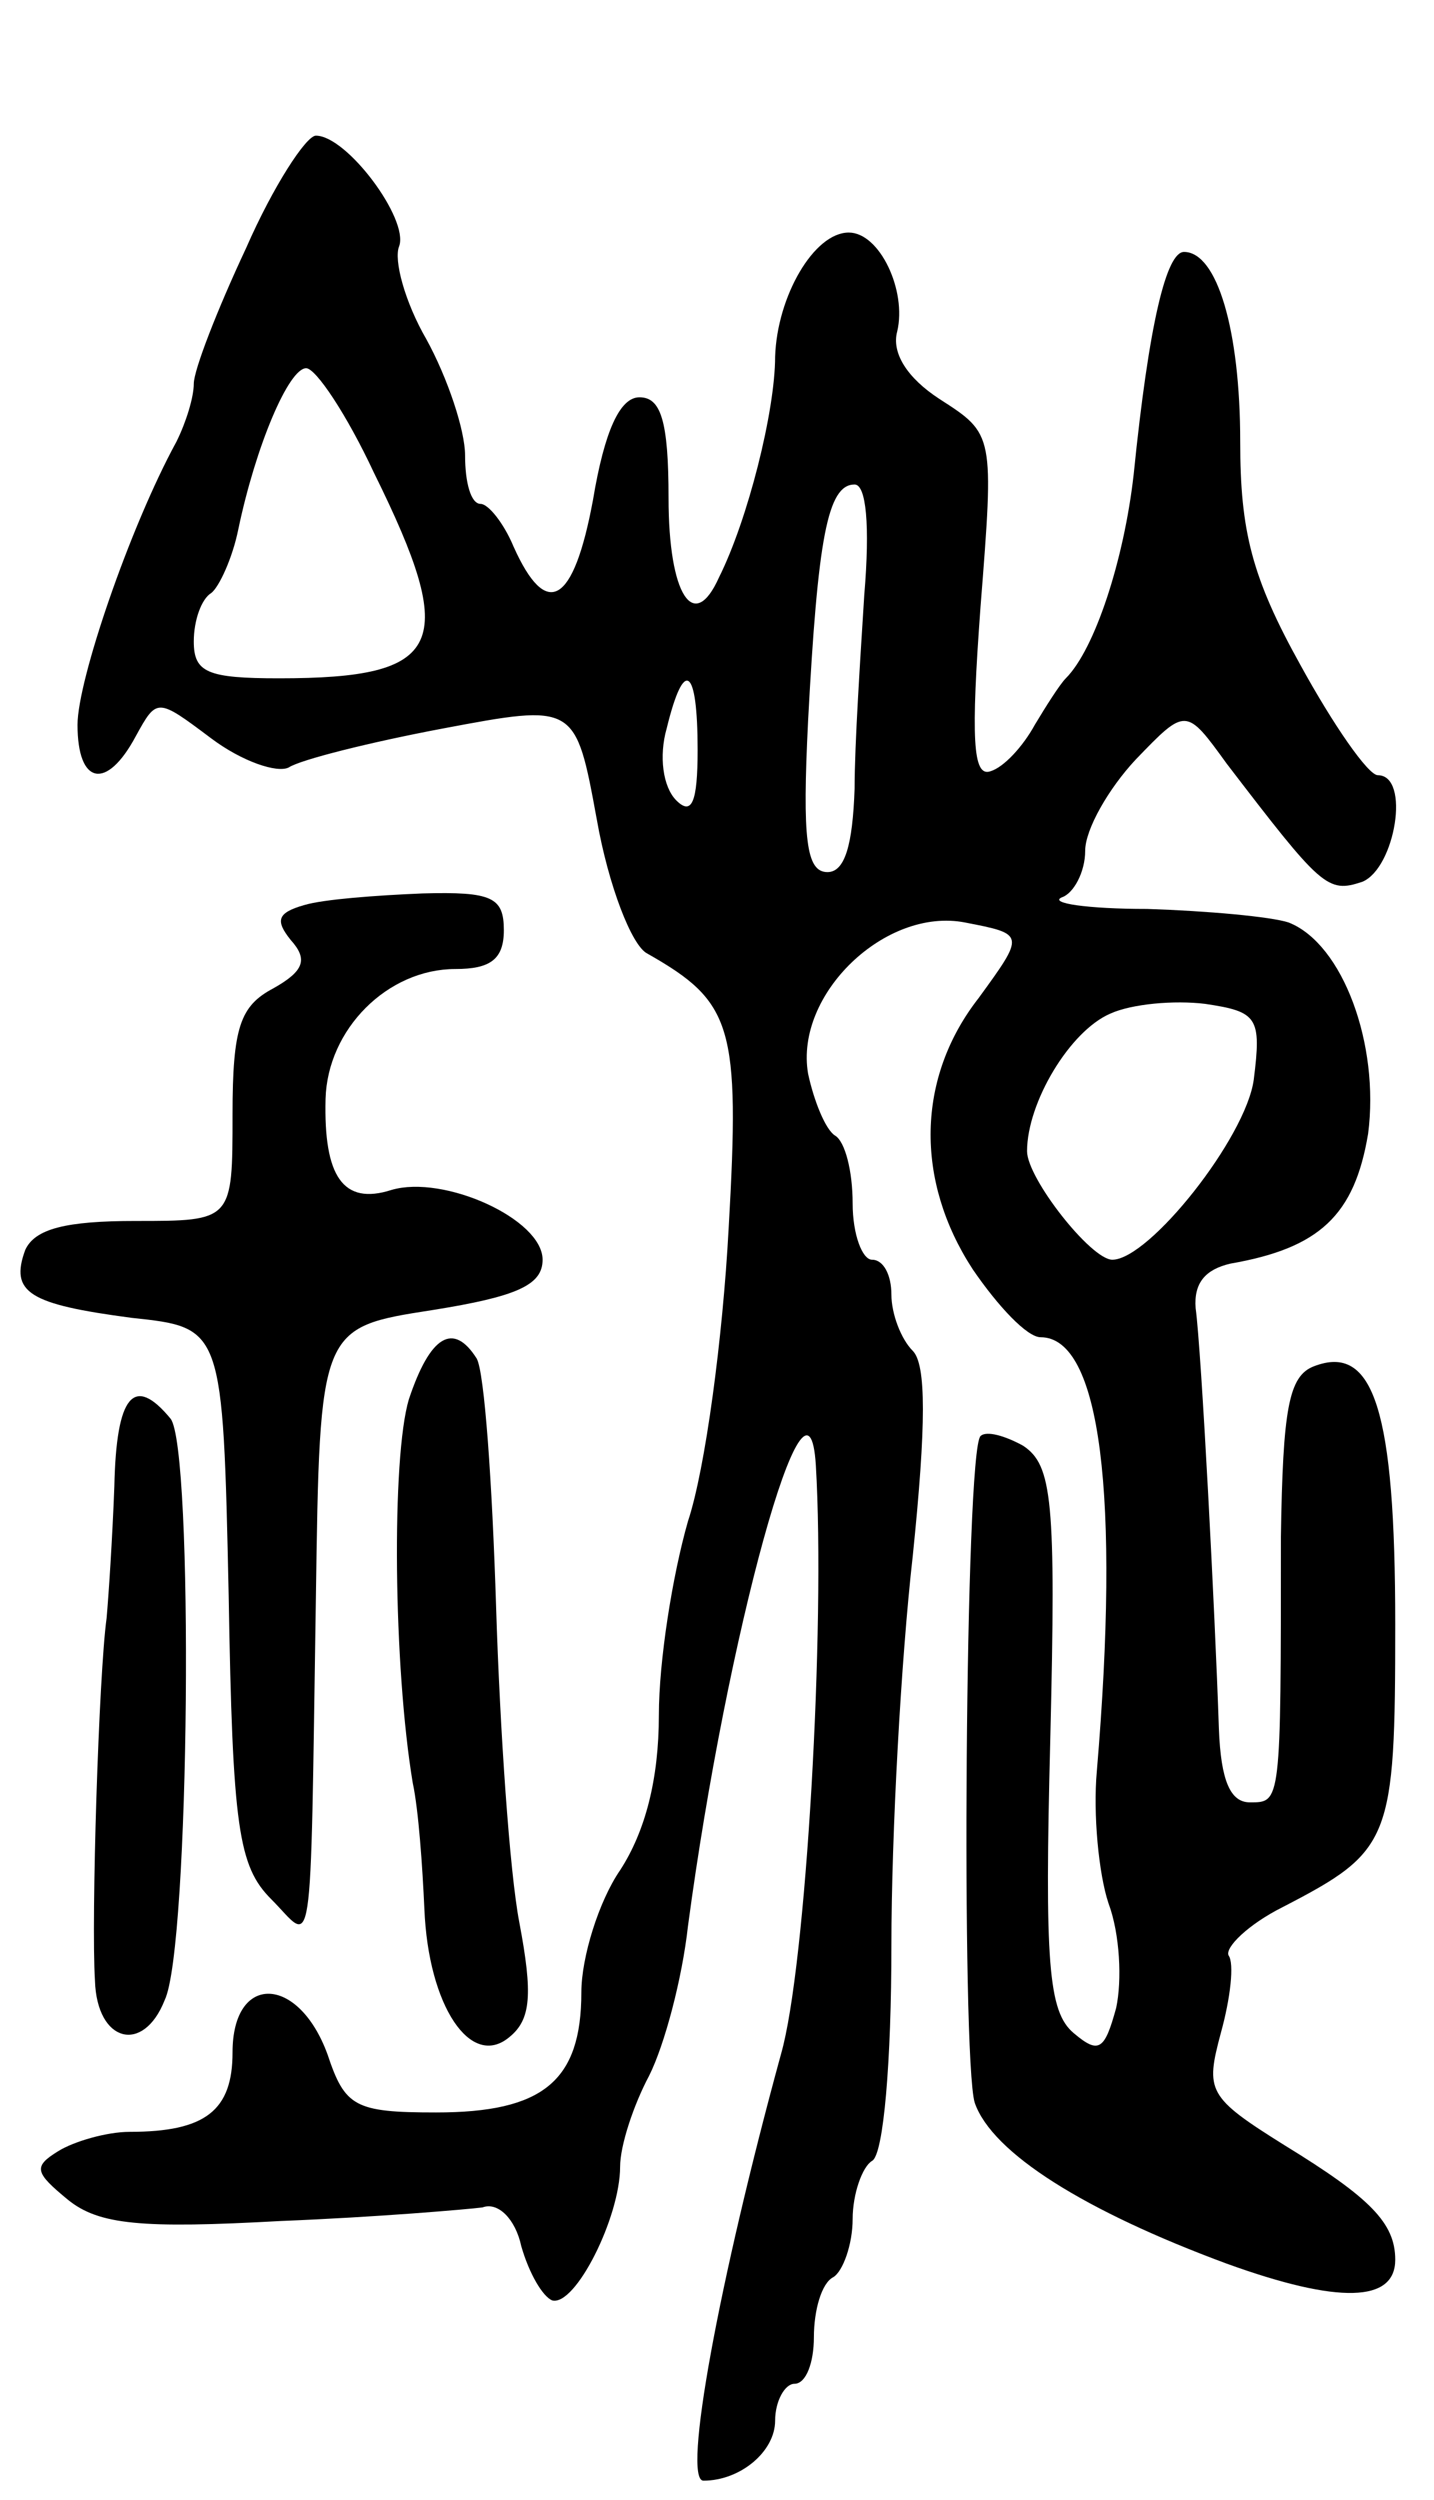 <svg version="1.0" xmlns="http://www.w3.org/2000/svg"
 width="74pt" height="129pt" viewBox="0 0 74 129"
 preserveAspectRatio="xMidYMid meet">
<g transform="translate(0,129) scale(0.1,-0.1)"
fill="#000000" stroke="none">
<path d="M127 1162 c-15 -32 -27 -63 -27 -70 0 -7 -4 -20 -9 -30 -24 -44 -51
-123 -51 -146 0 -31 15 -34 30 -6 11 20 11 20 39 -1 16 -12 34 -18 40 -15 6 4
42 13 79 20 69 13 69 13 80 -47 6 -34 18 -65 26 -69 44 -25 48 -37 42 -142 -3
-56 -12 -124 -21 -151 -8 -28 -15 -72 -15 -100 0 -33 -7 -60 -20 -80 -11 -16
-20 -45 -20 -63 0 -46 -20 -62 -75 -62 -42 0 -47 3 -56 30 -15 41 -49 42 -49
1 0 -30 -14 -41 -53 -41 -12 0 -29 -5 -37 -10 -13 -8 -12 -11 5 -25 16 -13 38
-15 110 -11 50 2 96 6 104 7 8 3 17 -6 20 -20 4 -14 11 -26 16 -28 12 -3 35
43 35 69 0 11 7 32 15 47 8 16 17 50 20 77 20 150 62 303 66 238 5 -83 -5
-259 -18 -304 -32 -117 -51 -220 -40 -220 19 0 37 15 37 31 0 10 5 19 10 19 6
0 10 11 10 24 0 14 4 28 10 31 5 3 10 17 10 30 0 13 5 27 10 30 6 3 10 52 10
111 0 58 5 148 11 201 7 68 7 99 0 106 -6 6 -11 19 -11 29 0 10 -4 18 -10 18
-5 0 -10 13 -10 29 0 17 -4 32 -9 35 -5 3 -11 18 -14 32 -7 41 40 86 81 78 31
-6 31 -6 7 -39 -32 -41 -33 -94 -3 -140 13 -19 28 -35 35 -35 31 0 41 -82 29
-224 -2 -22 1 -53 6 -68 6 -16 7 -40 4 -54 -6 -22 -9 -24 -22 -13 -13 11 -15
36 -12 152 3 123 1 141 -14 151 -9 5 -19 8 -22 5 -8 -7 -10 -321 -3 -344 9
-26 57 -56 130 -83 58 -21 87 -20 87 2 0 19 -13 32 -57 59 -40 25 -41 28 -33
58 5 18 7 36 4 40 -2 4 10 16 28 25 56 29 58 34 58 146 0 110 -11 145 -42 133
-13 -5 -16 -22 -17 -88 0 -138 0 -137 -16 -137 -10 0 -15 11 -16 38 -2 60 -9
195 -12 217 -1 13 5 20 18 23 46 8 64 25 71 67 6 46 -13 98 -41 109 -9 3 -42
6 -73 7 -31 0 -51 3 -44 6 6 2 12 13 12 24 0 11 12 32 26 47 26 27 26 27 47
-2 49 -64 52 -67 70 -61 17 7 25 55 8 55 -5 0 -23 26 -40 57 -25 45 -31 69
-31 115 0 58 -12 98 -29 98 -9 0 -18 -36 -26 -115 -5 -44 -20 -90 -35 -105 -3
-3 -10 -14 -16 -24 -6 -11 -16 -22 -23 -24 -9 -3 -10 17 -5 85 7 89 7 89 -21
107 -17 11 -25 24 -22 35 5 21 -9 51 -25 51 -18 0 -37 -33 -38 -64 0 -28 -14
-84 -29 -114 -13 -29 -26 -9 -26 41 0 40 -4 52 -15 52 -10 0 -18 -17 -24 -53
-10 -54 -24 -62 -41 -24 -5 12 -13 22 -17 22 -5 0 -8 11 -8 25 0 13 -9 40 -20
60 -11 19 -17 41 -14 48 5 14 -27 57 -43 57 -5 0 -22 -26 -36 -58z m66 -116
c44 -89 36 -106 -49 -106 -37 0 -44 3 -44 19 0 11 4 22 9 25 4 3 11 18 14 33
9 43 26 83 35 83 5 0 21 -24 35 -54z m253 -63 c-2 -32 -5 -77 -5 -100 -1 -29
-5 -43 -14 -43 -11 0 -13 17 -10 78 5 94 10 122 24 122 6 0 8 -21 5 -57z m-86
-80 c0 -27 -3 -34 -11 -26 -7 7 -9 23 -5 37 9 37 16 32 16 -11z m287 -170 c-4
-30 -54 -93 -73 -93 -11 0 -44 42 -44 56 0 25 22 62 43 71 11 5 33 7 49 5 27
-4 29 -7 25 -39z"/>
<path d="M157 823 c-14 -4 -15 -8 -7 -18 9 -10 7 -16 -9 -25 -17 -9 -21 -20
-21 -65 0 -55 0 -55 -50 -55 -36 0 -52 -4 -57 -15 -8 -22 2 -28 55 -35 47 -5
47 -5 50 -143 2 -120 5 -140 22 -157 22 -22 20 -39 23 155 2 140 2 140 60 149
44 7 57 13 57 26 0 21 -51 44 -78 36 -25 -8 -35 7 -34 47 1 36 32 67 67 67 18
0 25 5 25 20 0 17 -6 20 -42 19 -24 -1 -51 -3 -61 -6z"/>
<path d="M211 568 c-9 -30 -8 -138 2 -198 3 -14 5 -43 6 -65 2 -50 24 -83 44
-66 11 9 12 22 5 59 -5 26 -10 99 -12 163 -2 64 -6 121 -10 128 -12 19 -24 12
-35 -21z"/>
<path d="M59 523 c-1 -27 -3 -57 -4 -68 -4 -29 -8 -155 -6 -187 1 -32 25 -38
36 -10 13 27 15 285 3 300 -19 23 -28 12 -29 -35z"/>
</g>
</svg>
